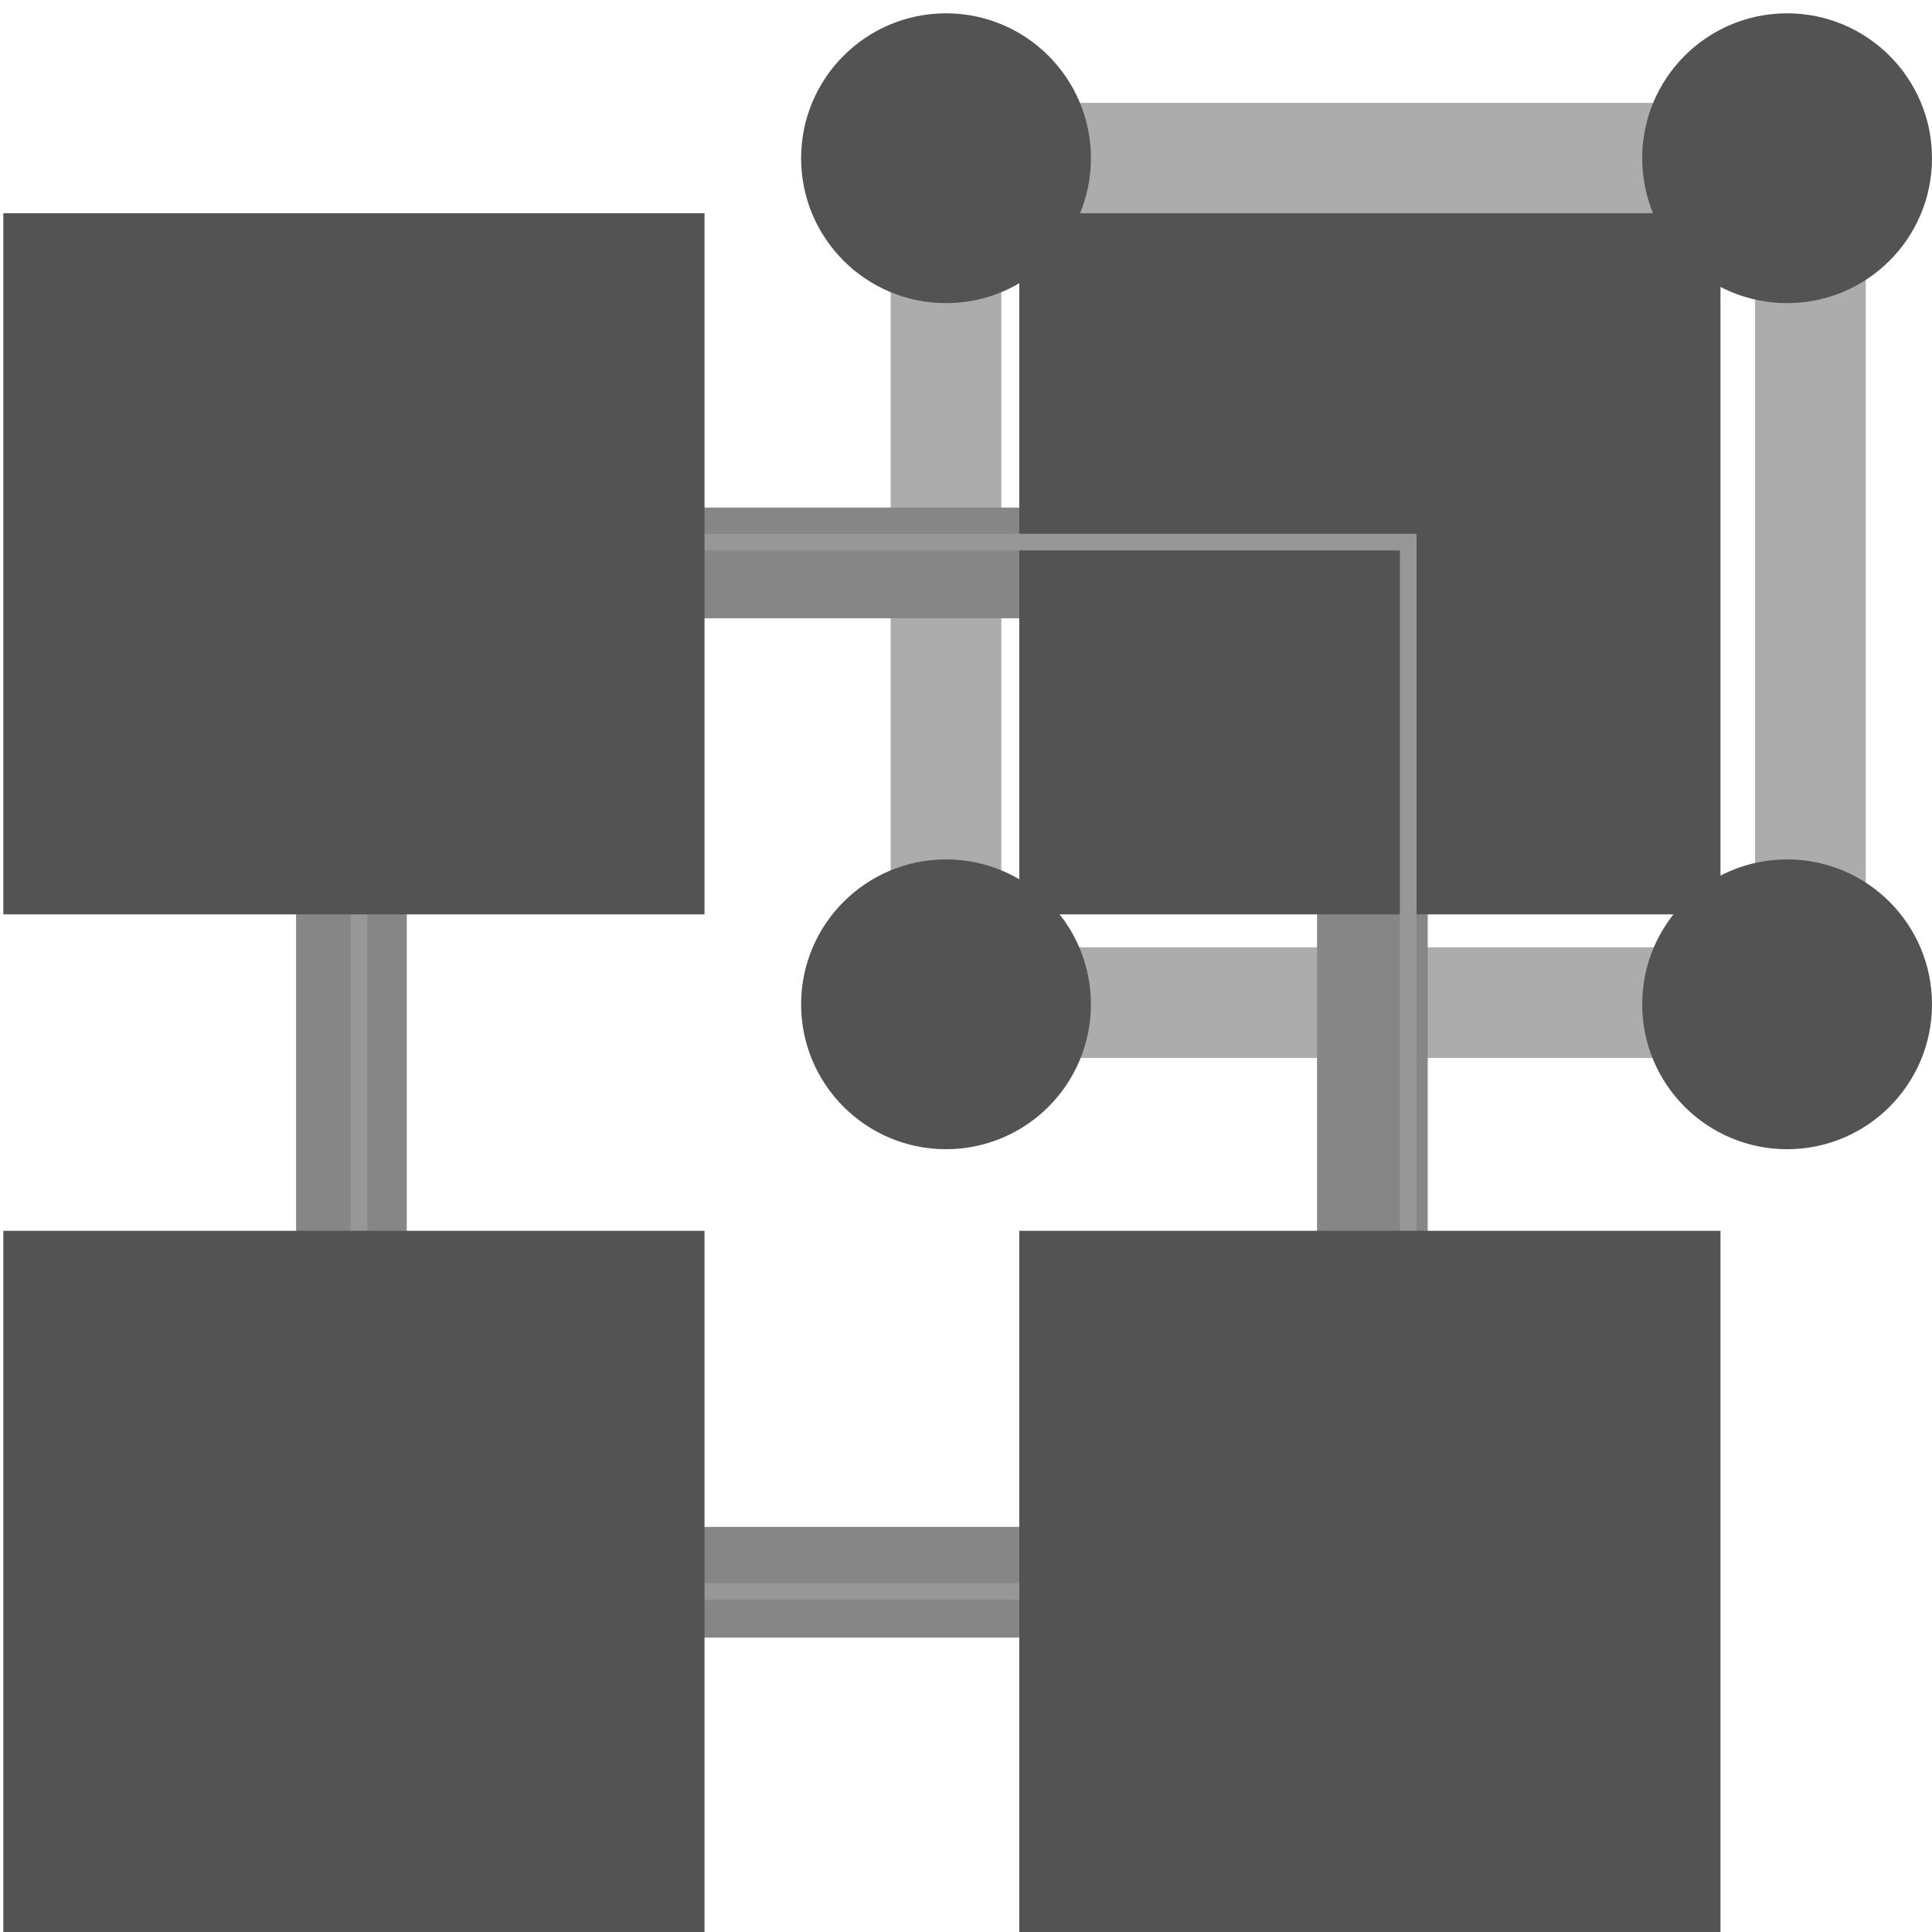 <?xml version="1.0" encoding="UTF-8"?>
<svg width="116px" height="116px" viewBox="0 0 116 116" version="1.1" xmlns="http://www.w3.org/2000/svg" xmlns:xlink="http://www.w3.org/1999/xlink">
    <!-- Generator: Sketch 50.2 (55047) - http://www.bohemiancoding.com/sketch -->
    <title>datacube2</title>
    <desc>Created with Sketch.</desc>
    <defs></defs>
    <g id="Page-1" stroke="none" stroke-width="1" fill="none" fill-rule="evenodd">
        <g id="datacube2">
            <rect id="Rectangle-path" stroke="#ACACAC" stroke-width="6.646" stroke-linecap="round" stroke-linejoin="round" x="56.8" y="9.5" width="51.9" height="50.7"></rect>
            <path d="M74,33.8 L29.7,33.8" id="Path" stroke="#868686" stroke-width="6.646" stroke-linecap="round" stroke-linejoin="round"></path>
            <path d="M21.1,44.5 L21.1,84.4" id="Path" stroke="#868686" stroke-width="6.646" stroke-linecap="round" stroke-linejoin="round"></path>
            <path d="M32,95 L70.3,95" id="Path" stroke="#868686" stroke-width="6.646" stroke-linecap="round" stroke-linejoin="round"></path>
            <polyline id="Path" stroke="#868686" stroke-width="6.646" stroke-linecap="round" stroke-linejoin="round" points="82.4 84.4 82.4 76.1 82.4 44.5"></polyline>
            <rect id="Rectangle-path" fill="#535353" fill-rule="nonzero" x="61.2" y="12.8" width="42.1" height="42.1"></rect>
            <rect id="Rectangle-path" stroke="#979797" fill-rule="nonzero" x="21.55" y="32.55" width="63" height="63"></rect>
            <rect id="Rectangle-path" fill="#535353" fill-rule="nonzero" x="0.2" y="12.8" width="42.1" height="42.1"></rect>
            <rect id="Rectangle-path" fill="#535353" fill-rule="nonzero" x="61.2" y="73.9" width="42.1" height="42.1"></rect>
            <rect id="Rectangle-path" fill="#535353" fill-rule="nonzero" x="0.2" y="73.9" width="42.1" height="42.1"></rect>
            <circle id="Oval" fill="#535353" fill-rule="nonzero" cx="56.8" cy="9.5" r="8.7"></circle>
            <circle id="Oval" fill="#535353" fill-rule="nonzero" cx="107.3" cy="9.5" r="8.7"></circle>
            <circle id="Oval" fill="#535353" fill-rule="nonzero" cx="107.3" cy="60.3" r="8.7"></circle>
            <circle id="Oval" fill="#535353" fill-rule="nonzero" cx="56.8" cy="60.3" r="8.7"></circle>
        </g>
    </g>
</svg>
